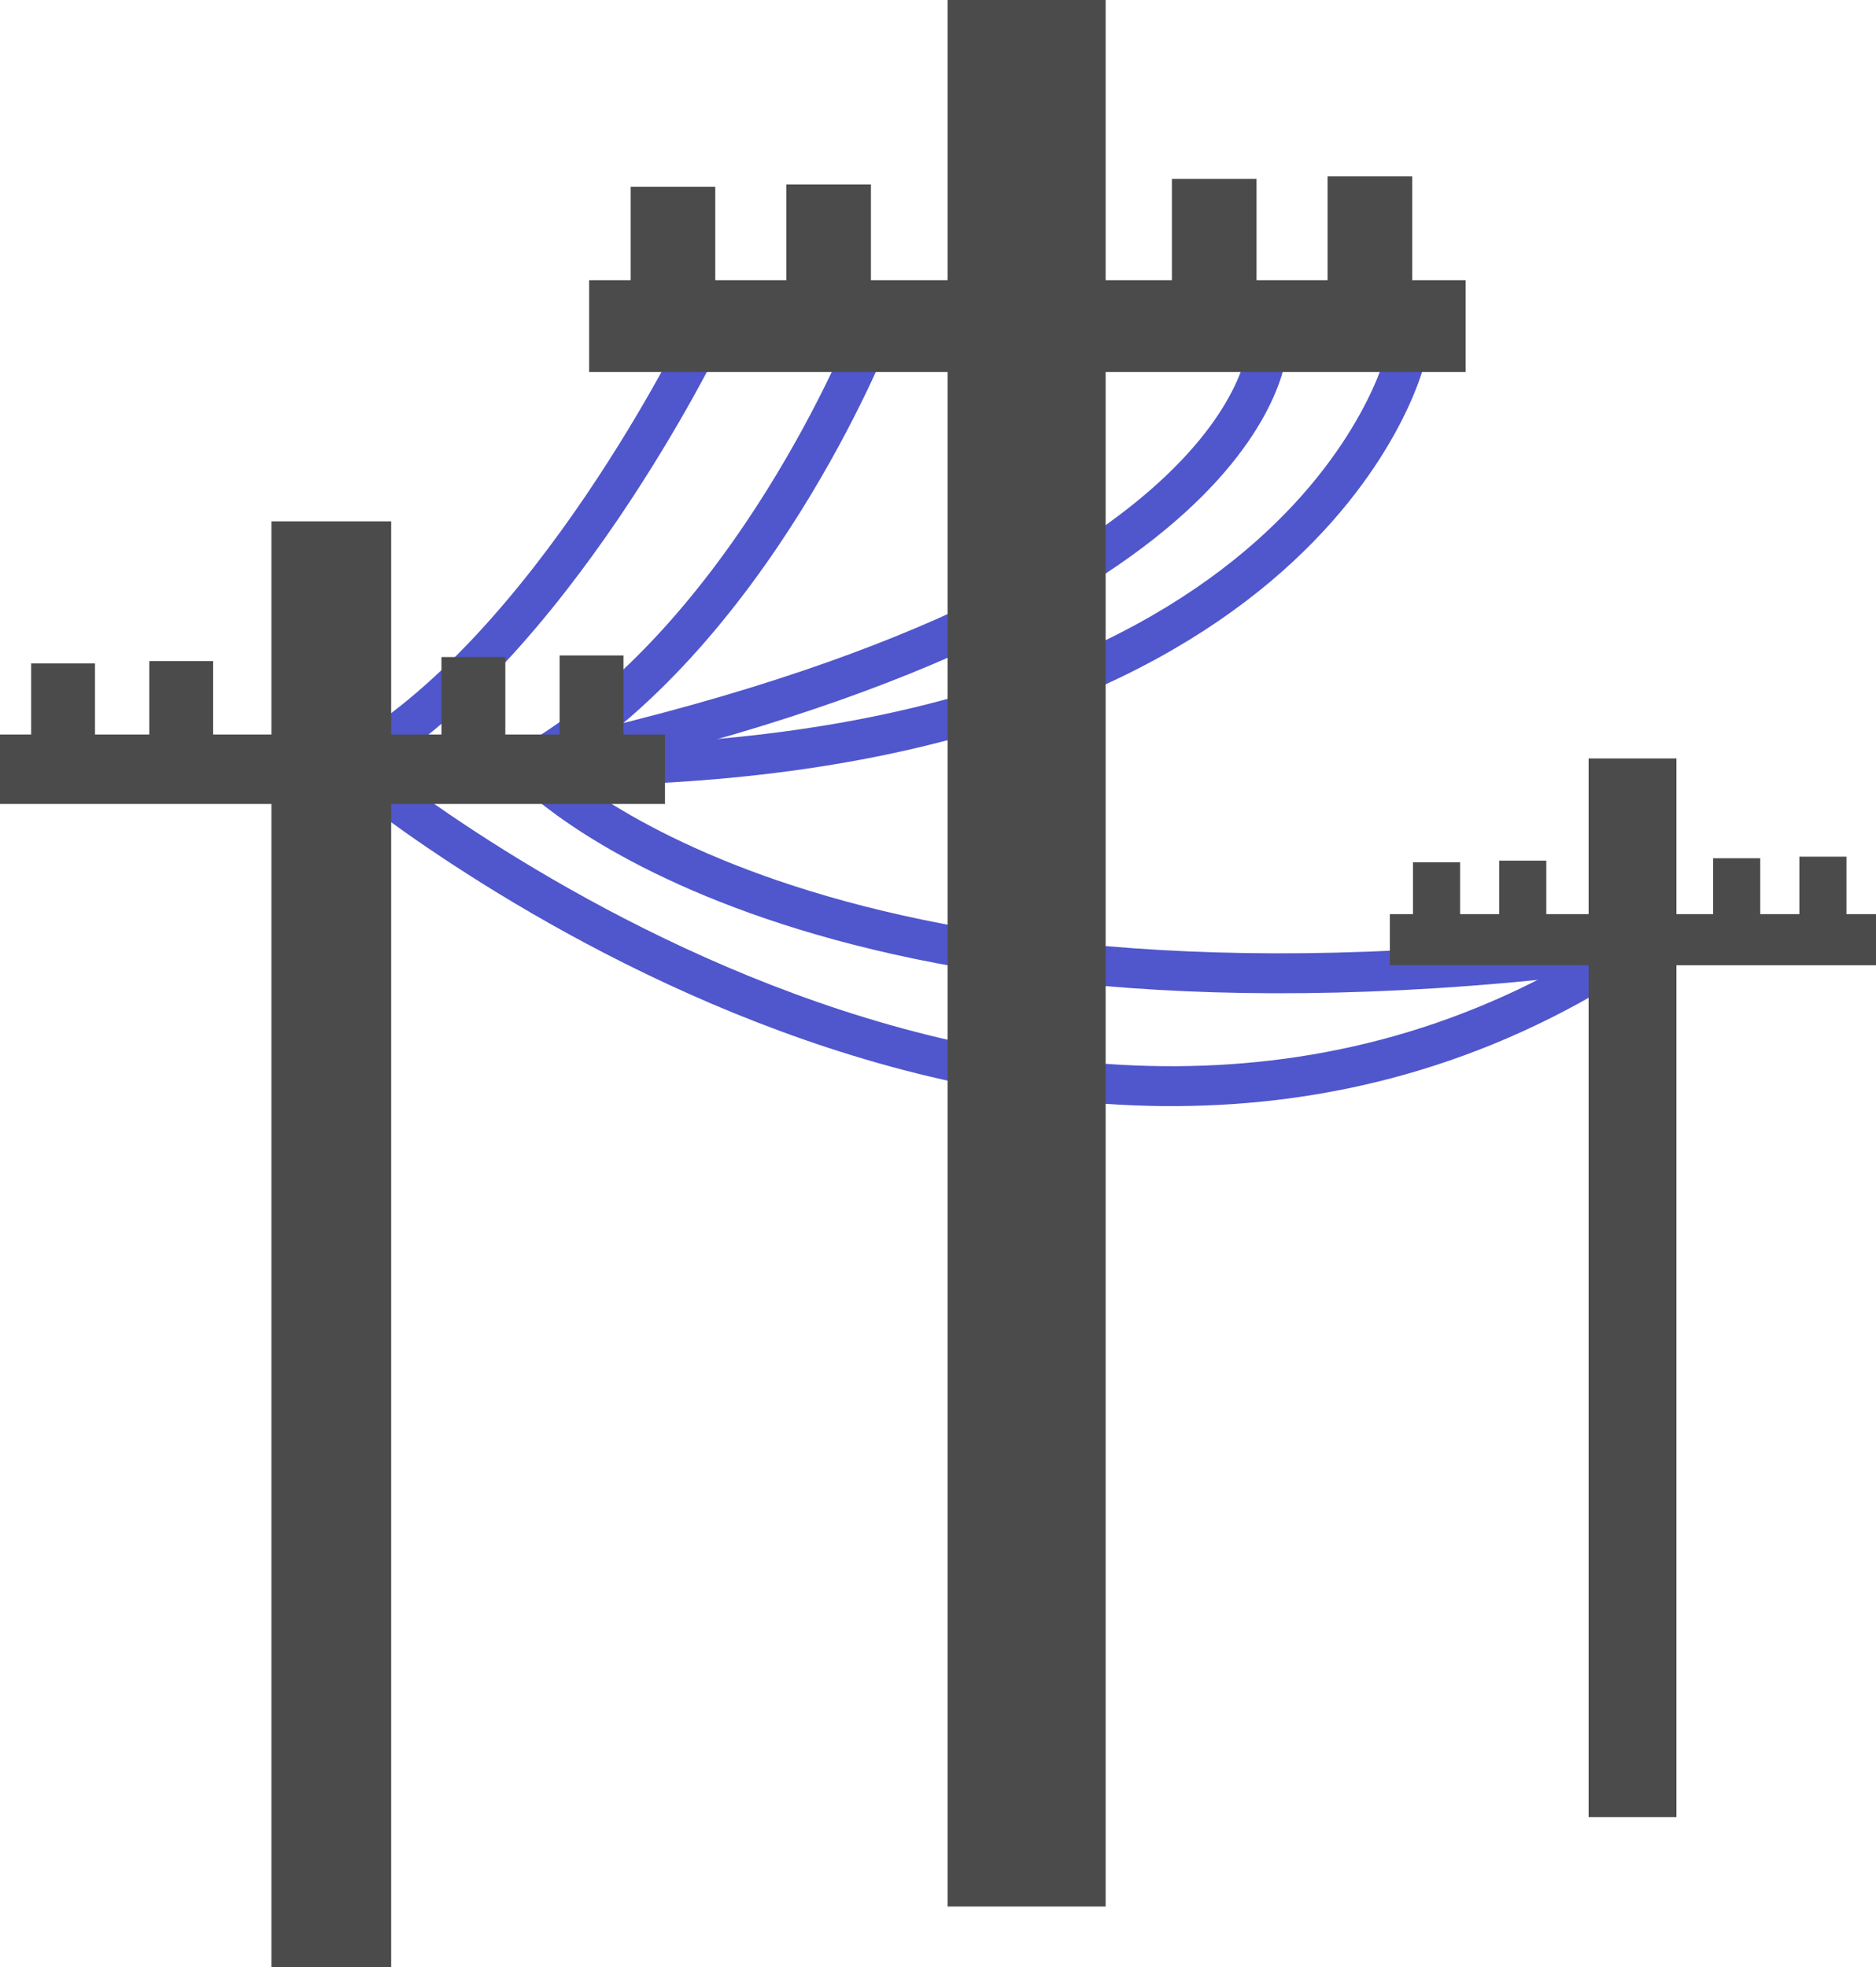 <svg xmlns="http://www.w3.org/2000/svg" viewBox="0 0 23.5 24.64"><defs><style>.cls-1{fill:none;stroke:#5056cc;stroke-miterlimit:10;stroke-width:0.5px;}.cls-2{fill:#4b4b4b;}</style></defs><title>3</title><g id="Layer_2" data-name="Layer 2"><g id="Layer_2-2" data-name="Layer 2"><path class="cls-1" d="M8.82,4.18s-1.93,4-4.45,5.4c0,0,8.55,7.2,16,2.34"/><path class="cls-1" d="M10.91,4.17S9.41,8,6.62,9.59c0,0,3.23,3.5,13.14,2.38"/><path class="cls-1" d="M15.88,4.32s-.06,3.36-9.55,5.33"/><path class="cls-1" d="M17.6,4.5s-1.26,5.22-11,5.09"/><rect class="cls-2" x="11.87" width="1.98" height="23.88"/><rect class="cls-2" x="7.38" y="3.51" width="10.98" height="1.15"/><rect class="cls-2" x="16.63" y="2.21" width="1.06" height="1.87"/><rect class="cls-2" x="14.68" y="2.24" width="1.06" height="1.87"/><rect class="cls-2" x="9.85" y="2.31" width="1.06" height="1.87"/><rect class="cls-2" x="7.9" y="2.34" width="1.06" height="1.87"/><rect class="cls-2" x="19.9" y="9.5" width="1.1" height="13.26"/><rect class="cls-2" x="17.41" y="11.45" width="6.09" height="0.64"/><rect class="cls-2" x="22.54" y="10.73" width="0.59" height="1.04"/><rect class="cls-2" x="21.46" y="10.75" width="0.59" height="1.04"/><rect class="cls-2" x="18.78" y="10.78" width="0.59" height="1.04"/><rect class="cls-2" x="17.7" y="10.8" width="0.59" height="1.04"/><rect class="cls-2" x="3.4" y="6.53" width="1.5" height="18.11"/><rect class="cls-2" y="9.2" width="8.33" height="0.87"/><rect class="cls-2" x="7.01" y="8.21" width="0.8" height="1.42"/><rect class="cls-2" x="5.53" y="8.23" width="0.8" height="1.42"/><rect class="cls-2" x="1.87" y="8.28" width="0.8" height="1.42"/><rect class="cls-2" x="0.39" y="8.31" width="0.8" height="1.42"/></g></g></svg>